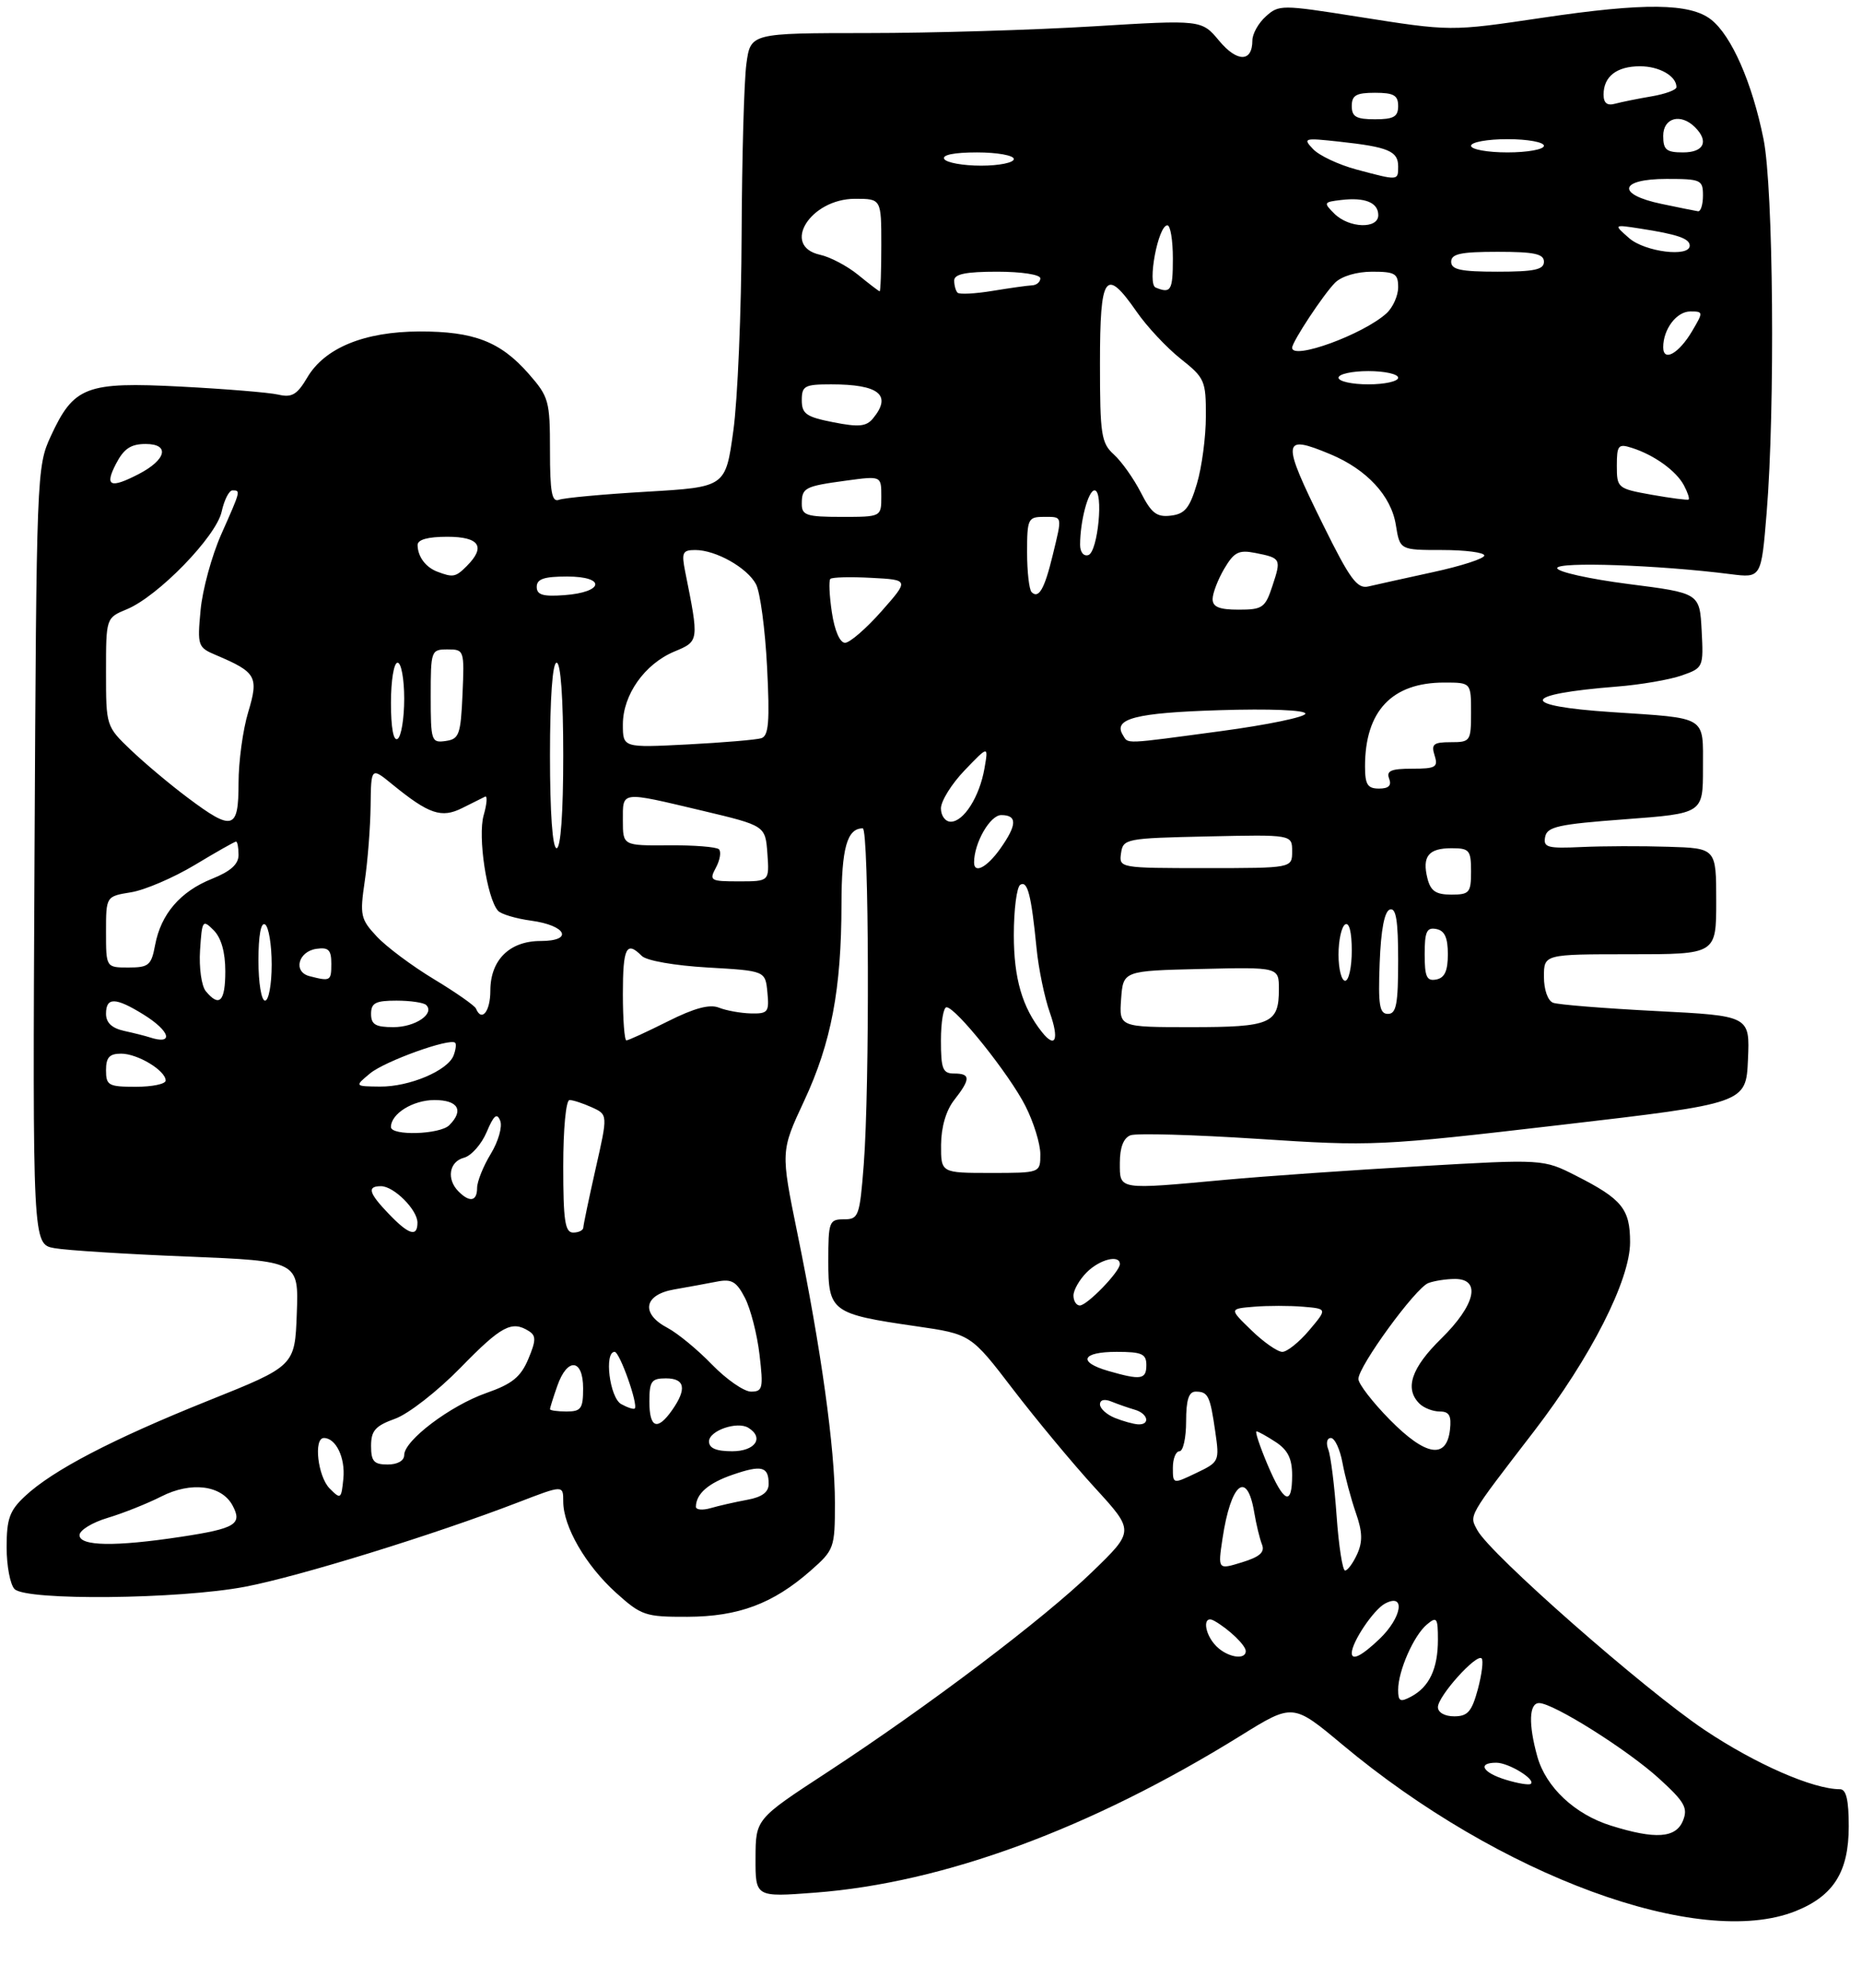<?xml version="1.0" encoding="UTF-8" standalone="no"?>
<!DOCTYPE svg PUBLIC "-//W3C//DTD SVG 1.1//EN" "http://www.w3.org/Graphics/SVG/1.1/DTD/svg11.dtd" >
<svg xmlns="http://www.w3.org/2000/svg" xmlns:xlink="http://www.w3.org/1999/xlink" version="1.1" viewBox="0 0 281 300">
 <g >
 <path fill="currentColor"
d=" M 270.99 288.39 C 276.72 286.09 279.00 282.46 279.00 275.60 C 279.00 271.63 278.62 270.00 277.68 270.00 C 273.61 270.00 264.95 266.21 257.25 261.06 C 248.16 254.98 224.88 234.52 222.95 230.91 C 221.71 228.59 221.41 229.11 231.49 216.00 C 240.07 204.84 246.00 193.17 246.00 187.46 C 246.00 182.43 244.78 180.94 237.84 177.42 C 232.90 174.91 232.90 174.91 214.20 175.99 C 203.91 176.58 190.78 177.50 185.00 178.03 C 168.59 179.54 169.00 179.61 169.00 175.47 C 169.00 173.15 169.55 171.73 170.60 171.32 C 171.49 170.98 180.15 171.23 189.85 171.86 C 207.13 172.99 208.09 172.95 235.50 169.76 C 263.50 166.50 263.50 166.50 263.79 159.89 C 264.08 153.29 264.08 153.29 249.93 152.57 C 242.14 152.17 235.14 151.61 234.38 151.32 C 233.58 151.01 233.00 149.36 233.00 147.39 C 233.00 144.00 233.00 144.00 246.00 144.00 C 259.00 144.00 259.00 144.00 259.00 136.00 C 259.00 128.00 259.00 128.00 251.75 127.78 C 247.76 127.65 241.88 127.67 238.67 127.82 C 233.52 128.06 232.88 127.88 233.18 126.30 C 233.47 124.75 235.16 124.38 245.26 123.63 C 257.00 122.75 257.00 122.75 257.00 115.94 C 257.00 107.93 257.80 108.43 243.25 107.46 C 229.08 106.52 229.42 104.77 244.00 103.61 C 247.57 103.33 251.98 102.57 253.80 101.93 C 257.05 100.79 257.09 100.71 256.80 95.14 C 256.50 89.50 256.50 89.50 245.75 88.13 C 239.84 87.37 235.00 86.29 235.00 85.73 C 235.00 84.73 250.34 85.26 261.15 86.64 C 265.80 87.23 265.80 87.23 266.61 77.37 C 267.90 61.59 267.63 28.36 266.14 21.00 C 264.42 12.46 261.32 5.40 258.23 2.96 C 255.06 0.47 248.16 0.39 232.78 2.68 C 218.81 4.75 219.04 4.75 204.78 2.50 C 193.41 0.70 192.99 0.70 191.03 2.48 C 189.91 3.48 189.00 5.11 189.00 6.10 C 189.00 9.40 186.72 9.43 183.99 6.16 C 181.34 2.98 181.34 2.98 164.92 3.98 C 155.89 4.53 140.57 4.99 130.89 4.99 C 113.27 5.00 113.27 5.00 112.64 9.64 C 112.29 12.19 111.97 23.78 111.92 35.39 C 111.88 47.00 111.32 60.33 110.67 65.00 C 109.50 73.50 109.50 73.50 97.61 74.20 C 91.07 74.58 85.10 75.13 84.36 75.42 C 83.28 75.83 83.00 74.27 83.00 68.00 C 83.00 60.49 82.83 59.88 79.77 56.39 C 75.51 51.54 71.51 50.00 63.28 50.02 C 54.97 50.05 49.00 52.50 46.37 56.97 C 44.84 59.56 44.05 60.03 42.00 59.55 C 40.62 59.23 34.01 58.69 27.29 58.34 C 12.97 57.60 11.14 58.30 7.66 65.83 C 5.54 70.42 5.50 71.50 5.21 129.13 C 4.92 187.76 4.92 187.76 8.21 188.35 C 10.02 188.68 19.05 189.25 28.29 189.62 C 45.08 190.30 45.08 190.30 44.79 198.21 C 44.50 206.13 44.50 206.13 31.42 211.37 C 16.97 217.17 7.93 221.88 3.75 225.80 C 1.44 227.96 1.00 229.20 1.00 233.49 C 1.00 236.30 1.54 239.14 2.20 239.80 C 3.97 241.57 26.98 241.34 36.96 239.45 C 45.12 237.90 65.42 231.63 78.25 226.69 C 85.00 224.09 85.00 224.09 85.00 226.58 C 85.00 230.36 88.38 236.20 92.93 240.32 C 96.79 243.80 97.37 244.00 103.75 243.98 C 111.45 243.95 116.65 242.01 122.32 237.03 C 125.90 233.88 126.00 233.61 126.00 226.77 C 126.00 218.57 123.91 203.53 120.34 186.12 C 117.81 173.73 117.81 173.73 121.36 166.12 C 125.45 157.35 126.98 149.27 126.99 136.45 C 127.00 127.98 127.83 125.00 130.20 125.00 C 131.15 125.00 131.26 163.95 130.35 175.75 C 129.74 183.56 129.58 184.00 127.35 184.00 C 125.13 184.00 125.00 184.35 125.00 190.34 C 125.00 197.92 125.50 198.29 138.23 200.13 C 146.51 201.33 146.51 201.33 152.90 209.68 C 156.42 214.27 161.97 220.95 165.25 224.53 C 171.20 231.03 171.20 231.03 164.85 237.18 C 157.47 244.33 140.04 257.50 124.75 267.50 C 114.04 274.50 114.04 274.50 114.02 280.39 C 114.00 286.29 114.00 286.29 122.97 285.61 C 142.39 284.14 164.59 275.96 187.23 261.92 C 195.11 257.03 195.11 257.03 202.57 263.26 C 226.32 283.12 256.48 294.19 270.99 288.39 Z  M 243.13 275.50 C 237.66 273.80 233.29 269.69 232.00 265.06 C 230.64 260.18 230.75 257.00 232.27 257.00 C 234.41 257.00 245.65 264.07 250.40 268.41 C 254.24 271.91 254.76 272.83 253.98 274.75 C 252.91 277.38 249.84 277.60 243.13 275.50 Z  M 227.25 268.57 C 223.73 267.50 222.89 266.00 225.81 266.00 C 227.70 266.00 231.86 268.57 231.00 269.20 C 230.72 269.40 229.04 269.12 227.25 268.57 Z  M 217.00 257.61 C 217.00 255.96 222.82 249.48 223.60 250.26 C 223.89 250.56 223.63 252.64 223.03 254.90 C 222.11 258.29 221.50 259.00 219.46 259.00 C 218.02 259.00 217.00 258.42 217.00 257.61 Z  M 211.00 255.00 C 211.00 252.14 213.36 246.78 215.35 245.13 C 216.83 243.89 217.00 244.13 217.00 247.44 C 217.00 251.79 215.71 254.55 212.98 256.01 C 211.30 256.91 211.00 256.75 211.00 255.00 Z  M 183.57 248.43 C 181.68 246.54 181.43 243.56 183.25 244.59 C 185.47 245.85 188.00 248.29 188.00 249.15 C 188.00 250.56 185.25 250.11 183.57 248.43 Z  M 204.00 249.45 C 204.00 247.81 207.29 242.91 209.01 241.99 C 212.16 240.31 211.58 244.07 208.20 247.31 C 205.52 249.87 204.00 250.65 204.00 249.45 Z  M 184.49 232.19 C 185.75 223.78 188.20 221.76 189.28 228.23 C 189.58 230.03 190.11 232.21 190.45 233.07 C 190.91 234.23 190.13 234.93 187.43 235.76 C 183.79 236.88 183.79 236.88 184.49 232.19 Z  M 201.71 228.75 C 201.39 224.21 200.83 219.71 200.46 218.75 C 200.08 217.76 200.25 217.00 200.85 217.00 C 201.43 217.00 202.22 218.69 202.60 220.75 C 202.98 222.81 203.89 226.20 204.61 228.28 C 205.62 231.16 205.66 232.65 204.81 234.53 C 204.19 235.89 203.37 237.00 202.99 237.00 C 202.61 237.00 202.03 233.29 201.71 228.75 Z  M 12.00 231.66 C 12.00 230.92 13.91 229.75 16.25 229.05 C 18.59 228.35 22.22 226.90 24.33 225.83 C 28.84 223.53 33.45 224.11 35.10 227.19 C 36.61 230.01 35.54 230.66 27.31 231.91 C 17.38 233.42 12.00 233.33 12.00 231.66 Z  M 105.02 227.37 C 105.05 225.41 106.91 223.79 110.60 222.53 C 114.96 221.03 116.00 221.30 116.00 223.93 C 116.00 225.18 115.00 225.92 112.75 226.33 C 110.96 226.66 108.49 227.22 107.25 227.58 C 106.01 227.94 105.01 227.84 105.02 227.37 Z  M 49.75 224.62 C 47.96 222.82 47.29 217.00 48.88 217.00 C 50.69 217.00 52.13 219.98 51.82 223.12 C 51.51 226.23 51.42 226.30 49.75 224.62 Z  M 191.28 221.00 C 190.12 218.25 189.37 216.00 189.62 216.00 C 189.87 216.00 191.18 216.73 192.54 217.62 C 194.35 218.81 195.00 220.12 195.00 222.62 C 195.00 227.37 193.75 226.83 191.28 221.00 Z  M 177.00 221.48 C 177.00 220.12 177.45 219.00 178.00 219.00 C 178.55 219.00 179.00 216.97 179.00 214.50 C 179.00 211.25 179.40 210.00 180.44 210.00 C 182.32 210.00 182.62 210.61 183.40 216.05 C 184.05 220.51 183.99 220.63 180.53 222.28 C 177.00 223.97 177.00 223.97 177.00 221.48 Z  M 56.00 218.20 C 56.00 215.89 56.63 215.17 59.63 214.09 C 61.65 213.36 66.05 209.92 69.50 206.39 C 75.66 200.07 77.24 199.23 79.82 200.87 C 80.92 201.56 80.90 202.30 79.72 205.10 C 78.58 207.80 77.28 208.85 73.39 210.21 C 67.95 212.12 61.00 217.37 61.00 219.57 C 61.00 220.43 60.00 221.00 58.50 221.00 C 56.43 221.00 56.00 220.52 56.00 218.20 Z  M 107.00 217.52 C 107.00 215.89 111.26 214.42 112.94 215.46 C 115.37 216.97 113.96 219.00 110.50 219.00 C 108.08 219.00 107.00 218.54 107.00 217.52 Z  M 209.75 214.25 C 207.14 211.60 205.00 208.83 205.00 208.09 C 205.00 206.18 213.61 194.36 215.55 193.62 C 216.44 193.28 218.25 193.00 219.58 193.00 C 223.57 193.00 222.66 196.93 217.50 202.00 C 212.99 206.42 211.94 209.54 214.20 211.80 C 214.86 212.46 216.24 213.00 217.27 213.00 C 218.71 213.00 219.06 213.62 218.82 215.75 C 218.30 220.26 215.16 219.74 209.75 214.25 Z  M 98.00 211.50 C 98.00 208.43 98.31 208.00 100.50 208.00 C 103.37 208.00 103.68 209.58 101.44 212.78 C 99.21 215.97 98.00 215.52 98.00 211.50 Z  M 168.25 213.97 C 167.01 213.47 166.00 212.55 166.00 211.93 C 166.00 211.23 166.69 211.07 167.75 211.51 C 168.71 211.90 170.29 212.45 171.25 212.73 C 173.25 213.30 173.64 215.03 171.75 214.94 C 171.06 214.90 169.49 214.47 168.25 213.97 Z  M 83.00 212.65 C 83.00 212.46 83.49 210.88 84.10 209.15 C 85.61 204.80 88.00 205.02 88.00 209.50 C 88.00 212.57 87.69 213.00 85.50 213.00 C 84.12 213.00 83.00 212.84 83.00 212.65 Z  M 93.74 211.88 C 92.01 210.91 91.14 204.00 92.76 204.00 C 93.52 204.00 96.35 211.99 95.79 212.55 C 95.62 212.71 94.70 212.41 93.74 211.88 Z  M 107.45 205.92 C 105.28 203.67 102.26 201.19 100.75 200.39 C 96.65 198.24 97.14 195.37 101.75 194.58 C 103.81 194.22 106.71 193.69 108.19 193.40 C 110.42 192.96 111.14 193.38 112.42 195.85 C 113.27 197.49 114.26 201.34 114.62 204.41 C 115.22 209.50 115.10 210.00 113.34 210.00 C 112.28 210.00 109.63 208.16 107.45 205.92 Z  M 167.25 206.88 C 162.58 205.53 163.25 204.00 168.50 204.00 C 172.33 204.00 173.00 204.30 173.00 206.00 C 173.00 208.18 172.18 208.30 167.25 206.88 Z  M 188.86 200.75 C 185.50 197.50 185.50 197.50 189.25 197.19 C 191.31 197.02 194.64 197.02 196.66 197.19 C 200.31 197.50 200.31 197.50 197.57 200.75 C 196.06 202.54 194.23 204.00 193.52 204.00 C 192.80 204.00 190.70 202.54 188.86 200.75 Z  M 162.00 195.50 C 162.00 194.68 162.90 193.10 164.00 192.00 C 165.97 190.03 169.00 189.28 169.00 190.76 C 169.00 191.90 164.06 197.00 162.96 197.00 C 162.43 197.00 162.00 196.32 162.00 195.50 Z  M 58.69 183.20 C 55.63 180.01 55.35 179.00 57.50 179.00 C 59.44 179.00 63.00 182.56 63.00 184.50 C 63.00 186.73 61.69 186.33 58.69 183.20 Z  M 85.00 176.00 C 85.00 170.33 85.41 166.00 85.95 166.00 C 86.48 166.00 87.99 166.50 89.32 167.10 C 91.74 168.20 91.74 168.20 89.89 176.35 C 88.88 180.83 88.04 184.84 88.03 185.25 C 88.01 185.66 87.33 186.00 86.50 186.00 C 85.27 186.00 85.00 184.22 85.00 176.00 Z  M 69.20 179.80 C 67.35 177.95 67.78 175.29 70.01 174.71 C 71.12 174.42 72.66 172.68 73.44 170.84 C 74.52 168.28 75.00 167.88 75.49 169.13 C 75.84 170.03 75.20 172.26 74.06 174.13 C 72.93 175.98 72.01 178.29 72.00 179.25 C 72.00 181.29 70.90 181.50 69.20 179.80 Z  M 142.02 172.75 C 142.04 170.08 142.77 167.57 144.00 166.00 C 146.49 162.82 146.49 162.00 144.00 162.00 C 142.27 162.00 142.00 161.33 142.00 157.00 C 142.00 154.25 142.38 152.00 142.84 152.00 C 144.24 152.00 152.34 162.13 154.75 166.90 C 155.99 169.34 157.00 172.61 157.00 174.17 C 157.00 177.00 157.00 177.00 149.50 177.00 C 142.00 177.00 142.00 177.00 142.02 172.75 Z  M 59.00 170.07 C 59.00 168.06 62.32 166.00 65.57 166.00 C 69.13 166.00 70.05 167.55 67.80 169.80 C 66.39 171.21 59.00 171.43 59.00 170.07 Z  M 16.00 161.50 C 16.00 159.57 16.51 159.00 18.28 159.00 C 20.77 159.00 25.00 161.55 25.00 163.06 C 25.00 163.58 22.98 164.00 20.50 164.00 C 16.37 164.00 16.00 163.80 16.00 161.50 Z  M 55.85 161.98 C 58.06 160.14 67.92 156.59 68.69 157.36 C 68.89 157.55 68.78 158.42 68.45 159.28 C 67.57 161.56 61.79 164.01 57.35 163.97 C 53.50 163.93 53.50 163.93 55.85 161.98 Z  M 22.50 156.51 C 21.95 156.33 20.26 155.90 18.75 155.57 C 16.88 155.16 16.00 154.33 16.00 152.98 C 16.00 150.45 17.42 150.48 21.63 153.08 C 25.76 155.63 26.30 157.78 22.50 156.51 Z  M 94.00 150.00 C 94.00 142.98 94.53 141.92 96.85 144.25 C 97.56 144.97 101.81 145.71 106.80 146.00 C 115.50 146.50 115.50 146.50 115.81 149.75 C 116.10 152.73 115.90 152.99 113.31 152.93 C 111.77 152.89 109.60 152.50 108.50 152.06 C 107.10 151.50 104.78 152.12 100.78 154.13 C 97.63 155.71 94.82 157.00 94.53 157.00 C 94.24 157.00 94.00 153.85 94.00 150.00 Z  M 157.25 155.75 C 154.27 152.01 153.00 147.65 153.00 141.11 C 153.00 137.26 153.44 133.85 153.97 133.52 C 155.07 132.84 155.63 135.02 156.43 143.10 C 156.73 146.18 157.64 150.57 158.45 152.85 C 159.87 156.88 159.28 158.30 157.25 155.75 Z  M 56.00 153.00 C 56.00 151.35 56.67 151.00 59.83 151.00 C 61.94 151.00 63.96 151.30 64.32 151.66 C 65.65 152.98 62.66 155.00 59.38 155.00 C 56.67 155.00 56.00 154.61 56.00 153.00 Z  M 169.19 150.75 C 169.50 146.50 169.50 146.50 181.25 146.22 C 193.00 145.94 193.00 145.94 193.00 149.27 C 193.00 154.48 191.79 155.00 179.74 155.00 C 168.89 155.00 168.89 155.00 169.19 150.75 Z  M 71.83 152.20 C 71.65 151.76 68.80 149.76 65.50 147.77 C 62.20 145.78 58.31 142.88 56.86 141.32 C 54.41 138.70 54.29 138.12 55.04 133.00 C 55.49 129.97 55.89 124.85 55.93 121.62 C 56.00 115.74 56.00 115.74 59.25 118.40 C 64.72 122.86 66.63 123.51 69.75 121.94 C 71.26 121.18 72.81 120.41 73.20 120.22 C 73.58 120.02 73.49 121.29 72.99 123.03 C 72.08 126.22 73.47 135.51 75.15 137.43 C 75.59 137.94 77.85 138.62 80.15 138.93 C 85.51 139.66 86.60 142.00 81.58 142.00 C 76.90 142.00 74.00 144.87 74.00 149.50 C 74.00 152.64 72.69 154.27 71.83 152.20 Z  M 208.21 145.33 C 208.40 140.30 208.93 137.52 209.75 137.25 C 210.68 136.94 211.00 138.90 211.00 144.92 C 211.00 151.53 210.72 153.00 209.46 153.00 C 208.18 153.00 207.97 151.70 208.21 145.33 Z  M 31.06 149.58 C 30.41 148.79 30.02 146.04 30.19 143.39 C 30.49 138.85 30.58 138.71 32.25 140.38 C 33.39 141.53 34.00 143.69 34.00 146.57 C 34.00 151.14 33.11 152.05 31.06 149.58 Z  M 39.00 144.94 C 39.00 141.16 39.38 139.11 40.00 139.50 C 40.55 139.84 41.00 142.57 41.00 145.56 C 41.00 148.55 40.55 151.00 40.00 151.00 C 39.44 151.00 39.00 148.31 39.00 144.94 Z  M 46.69 147.30 C 44.20 146.65 45.00 143.57 47.76 143.18 C 49.58 142.92 50.00 143.34 50.00 145.43 C 50.00 148.05 49.87 148.12 46.69 147.30 Z  M 202.00 144.06 C 202.00 141.89 202.45 139.84 203.00 139.50 C 203.61 139.12 204.00 140.66 204.00 143.44 C 204.00 145.95 203.55 148.00 203.00 148.00 C 202.45 148.00 202.00 146.23 202.00 144.06 Z  M 215.00 144.00 C 215.00 140.59 215.31 139.91 216.75 140.19 C 218.02 140.43 218.50 141.49 218.50 144.00 C 218.50 146.51 218.02 147.57 216.75 147.81 C 215.31 148.09 215.00 147.41 215.00 144.00 Z  M 16.00 140.63 C 16.00 135.26 16.00 135.26 19.77 134.65 C 21.84 134.32 26.17 132.46 29.39 130.53 C 32.61 128.59 35.41 127.00 35.62 127.00 C 35.83 127.00 36.00 127.90 36.00 129.01 C 36.00 130.42 34.80 131.49 31.98 132.62 C 27.21 134.53 24.29 137.93 23.41 142.60 C 22.84 145.67 22.45 146.00 19.39 146.00 C 16.00 146.00 16.00 146.00 16.00 140.63 Z  M 215.42 132.56 C 214.59 129.23 215.57 128.00 219.06 128.00 C 221.75 128.00 222.00 128.29 222.00 131.50 C 222.00 134.72 221.76 135.00 219.02 135.00 C 216.69 135.00 215.90 134.46 215.42 132.56 Z  M 108.05 130.91 C 108.66 129.77 108.86 128.53 108.50 128.16 C 108.13 127.80 104.72 127.53 100.92 127.56 C 94.00 127.61 94.00 127.61 94.00 123.81 C 94.00 119.33 93.54 119.39 106.00 122.34 C 115.50 124.60 115.50 124.60 115.81 128.80 C 116.11 133.00 116.11 133.00 111.52 133.00 C 107.18 133.00 106.99 132.89 108.05 130.91 Z  M 147.00 130.15 C 147.00 127.21 149.41 123.00 151.10 123.00 C 153.55 123.00 153.50 124.48 150.93 128.10 C 148.94 130.90 147.00 131.91 147.00 130.15 Z  M 169.18 128.75 C 169.49 126.57 169.89 126.49 182.25 126.22 C 195.00 125.94 195.00 125.94 195.00 128.47 C 195.00 131.00 195.00 131.00 181.93 131.00 C 168.95 131.00 168.86 130.98 169.18 128.75 Z  M 83.00 114.00 C 83.00 105.33 83.38 100.00 84.00 100.00 C 84.62 100.00 85.00 105.33 85.00 114.00 C 85.00 122.67 84.62 128.00 84.00 128.00 C 83.38 128.00 83.00 122.67 83.00 114.00 Z  M 28.33 120.38 C 25.67 118.39 21.81 115.15 19.75 113.18 C 16.01 109.61 16.00 109.56 16.00 101.42 C 16.00 93.24 16.00 93.24 19.14 91.94 C 23.86 89.99 32.63 80.96 33.45 77.21 C 33.84 75.44 34.57 74.00 35.08 74.00 C 36.34 74.00 36.34 73.99 33.39 80.63 C 31.96 83.86 30.55 89.01 30.27 92.08 C 29.77 97.47 29.85 97.70 32.63 98.87 C 38.70 101.45 39.07 102.11 37.45 107.49 C 36.65 110.14 36.00 114.95 36.00 118.16 C 36.00 125.23 35.13 125.48 28.33 120.38 Z  M 142.00 121.99 C 142.00 120.88 143.61 118.29 145.58 116.24 C 149.17 112.50 149.17 112.50 148.57 115.95 C 147.83 120.22 145.44 124.00 143.48 124.00 C 142.66 124.00 142.00 123.10 142.00 121.99 Z  M 206.00 115.65 C 206.00 107.29 210.06 103.00 217.95 103.00 C 222.00 103.00 222.00 103.00 222.00 107.50 C 222.00 111.86 221.90 112.00 218.93 112.00 C 216.32 112.00 215.96 112.30 216.50 114.00 C 217.06 115.77 216.68 116.00 213.10 116.00 C 209.92 116.00 209.19 116.32 209.64 117.50 C 210.04 118.54 209.57 119.00 208.11 119.00 C 206.38 119.00 206.00 118.39 206.00 115.65 Z  M 94.00 109.32 C 94.00 104.85 97.28 100.20 101.77 98.32 C 105.52 96.76 105.51 96.78 103.40 86.25 C 102.83 83.38 103.00 83.00 104.92 83.00 C 108.03 83.00 112.75 85.66 114.09 88.16 C 114.72 89.34 115.47 94.95 115.76 100.63 C 116.18 108.91 116.01 111.04 114.89 111.40 C 114.13 111.64 109.11 112.06 103.75 112.34 C 94.00 112.84 94.00 112.84 94.00 109.32 Z  M 59.00 106.06 C 59.00 102.69 59.44 100.00 60.00 100.00 C 60.55 100.00 61.00 102.45 61.00 105.44 C 61.00 108.43 60.55 111.16 60.00 111.50 C 59.38 111.89 59.00 109.84 59.00 106.06 Z  M 65.00 105.07 C 65.00 98.16 65.06 98.00 67.55 98.00 C 70.05 98.00 70.09 98.11 69.80 104.75 C 69.53 110.88 69.29 111.53 67.25 111.82 C 65.10 112.13 65.00 111.83 65.00 105.07 Z  M 169.45 110.91 C 167.93 108.45 171.40 107.56 184.01 107.17 C 191.59 106.93 197.00 107.15 197.00 107.69 C 197.00 108.20 191.26 109.39 184.25 110.33 C 169.36 112.33 170.30 112.30 169.45 110.91 Z  M 125.54 92.41 C 125.16 89.88 125.06 87.61 125.31 87.36 C 125.57 87.10 128.35 87.03 131.49 87.20 C 137.21 87.50 137.21 87.50 133.02 92.25 C 130.71 94.86 128.24 97.00 127.53 97.00 C 126.75 97.00 125.95 95.16 125.54 92.41 Z  M 183.00 90.40 C 183.00 89.53 183.79 87.47 184.75 85.83 C 186.24 83.31 186.94 82.95 189.43 83.44 C 193.33 84.21 193.38 84.32 192.02 88.43 C 190.94 91.72 190.53 92.00 186.92 92.00 C 184.00 92.00 183.00 91.59 183.00 90.40 Z  M 81.00 88.56 C 81.00 87.37 82.10 87.00 85.58 87.00 C 91.49 87.00 91.14 89.37 85.17 89.81 C 81.93 90.05 81.00 89.77 81.00 88.56 Z  M 155.68 89.35 C 155.31 88.97 155.00 86.27 155.00 83.33 C 155.00 78.31 155.15 78.00 157.50 78.00 C 160.40 78.00 160.33 77.73 158.86 83.81 C 157.63 88.89 156.75 90.42 155.68 89.35 Z  M 199.69 79.23 C 193.34 66.37 193.43 65.48 200.78 68.55 C 206.26 70.84 209.95 74.82 210.65 79.21 C 211.26 83.00 211.26 83.00 217.63 83.00 C 221.13 83.00 224.00 83.37 224.00 83.83 C 224.00 84.29 220.51 85.42 216.25 86.34 C 211.99 87.27 207.60 88.24 206.50 88.50 C 204.82 88.89 203.73 87.42 199.69 79.23 Z  M 66.00 86.27 C 64.23 85.60 63.04 83.99 63.02 82.25 C 63.01 81.43 64.56 81.00 67.50 81.00 C 72.36 81.00 73.36 82.50 70.43 85.43 C 68.76 87.10 68.37 87.17 66.00 86.27 Z  M 163.00 82.21 C 163.00 78.65 164.23 74.00 165.18 74.00 C 166.58 74.00 165.70 83.28 164.25 83.76 C 163.54 83.99 163.00 83.33 163.00 82.21 Z  M 121.00 76.06 C 121.00 73.59 121.41 73.38 127.75 72.52 C 133.00 71.81 133.00 71.81 133.00 74.91 C 133.00 78.00 133.00 78.00 127.00 78.00 C 121.73 78.00 121.00 77.76 121.00 76.06 Z  M 172.16 74.31 C 171.09 72.22 169.26 69.64 168.11 68.60 C 166.19 66.86 166.00 65.62 166.00 54.85 C 166.00 41.38 166.81 40.24 171.54 47.05 C 173.08 49.28 176.07 52.47 178.17 54.14 C 181.81 57.02 182.00 57.45 181.98 62.83 C 181.98 65.95 181.37 70.53 180.63 73.00 C 179.54 76.67 178.81 77.56 176.70 77.81 C 174.56 78.07 173.76 77.45 172.16 74.31 Z  M 249.25 74.66 C 244.12 73.74 244.00 73.64 244.00 70.29 C 244.00 67.19 244.22 66.93 246.25 67.58 C 249.61 68.64 252.95 71.04 254.12 73.23 C 254.69 74.30 255.01 75.27 254.83 75.38 C 254.65 75.50 252.14 75.17 249.25 74.66 Z  M 17.50 70.00 C 18.69 67.70 19.74 67.00 21.99 67.00 C 25.67 67.00 25.12 69.37 20.93 71.54 C 16.62 73.77 15.75 73.38 17.50 70.00 Z  M 125.75 63.72 C 121.67 62.92 121.00 62.45 121.00 60.39 C 121.00 58.23 121.43 58.00 125.42 58.00 C 132.67 58.00 134.65 59.61 131.75 63.14 C 130.74 64.37 129.60 64.48 125.75 63.72 Z  M 202.00 57.00 C 202.00 56.45 204.03 56.00 206.50 56.00 C 208.97 56.00 211.00 56.45 211.00 57.00 C 211.00 57.55 208.97 58.00 206.50 58.00 C 204.03 58.00 202.00 57.55 202.00 57.00 Z  M 251.00 52.40 C 251.00 49.67 253.02 47.00 255.09 47.00 C 257.06 47.00 257.07 47.08 255.36 49.97 C 253.36 53.36 251.00 54.68 251.00 52.40 Z  M 195.00 52.48 C 195.00 51.58 199.74 44.40 201.48 42.66 C 202.47 41.68 204.74 41.00 207.07 41.00 C 210.53 41.00 211.00 41.28 211.00 43.35 C 211.00 44.63 210.20 46.41 209.23 47.29 C 205.71 50.48 195.00 54.38 195.00 52.48 Z  M 144.51 44.17 C 144.23 43.89 144.00 43.07 144.00 42.33 C 144.00 41.36 145.75 41.00 150.50 41.00 C 154.17 41.00 157.00 41.44 157.00 42.00 C 157.00 42.55 156.44 43.03 155.75 43.06 C 155.06 43.09 152.37 43.47 149.76 43.90 C 147.15 44.33 144.79 44.45 144.51 44.17 Z  M 129.52 41.49 C 127.88 40.15 125.29 38.78 123.77 38.45 C 117.83 37.14 122.28 30.00 129.04 30.00 C 133.00 30.00 133.00 30.00 133.00 37.00 C 133.00 40.85 132.89 43.98 132.75 43.96 C 132.61 43.94 131.16 42.83 129.52 41.49 Z  M 174.40 43.39 C 173.11 42.86 174.78 34.00 176.17 34.00 C 176.63 34.00 177.00 36.25 177.00 39.00 C 177.00 43.86 176.71 44.34 174.40 43.39 Z  M 219.00 39.50 C 219.00 38.31 220.44 38.00 226.00 38.00 C 231.56 38.00 233.00 38.31 233.00 39.50 C 233.00 40.69 231.56 41.00 226.00 41.00 C 220.44 41.00 219.00 40.69 219.00 39.50 Z  M 245.86 35.94 C 243.50 33.87 243.50 33.87 247.50 34.49 C 253.15 35.36 255.00 36.00 255.00 37.07 C 255.00 38.86 248.25 38.02 245.86 35.94 Z  M 201.38 32.25 C 199.70 30.58 199.75 30.49 202.40 30.18 C 206.01 29.75 208.00 30.57 208.00 32.47 C 208.00 34.59 203.59 34.44 201.38 32.25 Z  M 250.75 30.77 C 243.88 29.34 244.34 27.00 251.50 27.00 C 256.70 27.00 257.00 27.14 257.00 29.50 C 257.00 30.88 256.66 31.95 256.25 31.88 C 255.84 31.82 253.36 31.32 250.75 30.77 Z  M 204.67 25.57 C 202.01 24.85 199.09 23.48 198.17 22.51 C 196.58 20.84 196.78 20.79 202.16 21.38 C 209.52 22.18 211.00 22.81 211.00 25.11 C 211.00 27.29 211.06 27.28 204.67 25.57 Z  M 142.50 24.00 C 142.12 23.38 143.99 23.00 147.44 23.00 C 150.50 23.00 153.00 23.45 153.00 24.00 C 153.00 24.55 150.78 25.00 148.06 25.00 C 145.34 25.00 142.84 24.55 142.50 24.00 Z  M 222.00 22.00 C 222.00 21.45 224.47 21.00 227.50 21.00 C 230.53 21.00 233.00 21.45 233.00 22.00 C 233.00 22.55 230.53 23.00 227.50 23.00 C 224.47 23.00 222.00 22.55 222.00 22.00 Z  M 251.00 20.50 C 251.00 17.76 253.65 17.05 255.80 19.20 C 257.93 21.33 257.15 23.00 254.00 23.00 C 251.47 23.00 251.00 22.61 251.00 20.50 Z  M 204.00 16.00 C 204.00 14.38 204.67 14.00 207.50 14.00 C 210.33 14.00 211.00 14.38 211.00 16.00 C 211.00 17.62 210.33 18.00 207.50 18.00 C 204.67 18.00 204.00 17.62 204.00 16.00 Z  M 242.00 14.27 C 242.00 11.54 243.98 10.00 247.50 10.00 C 250.42 10.00 253.00 11.48 253.00 13.15 C 253.00 13.57 251.31 14.19 249.25 14.54 C 247.19 14.89 244.71 15.39 243.75 15.65 C 242.54 15.99 242.00 15.56 242.00 14.27 Z "/>
</g>
</svg>